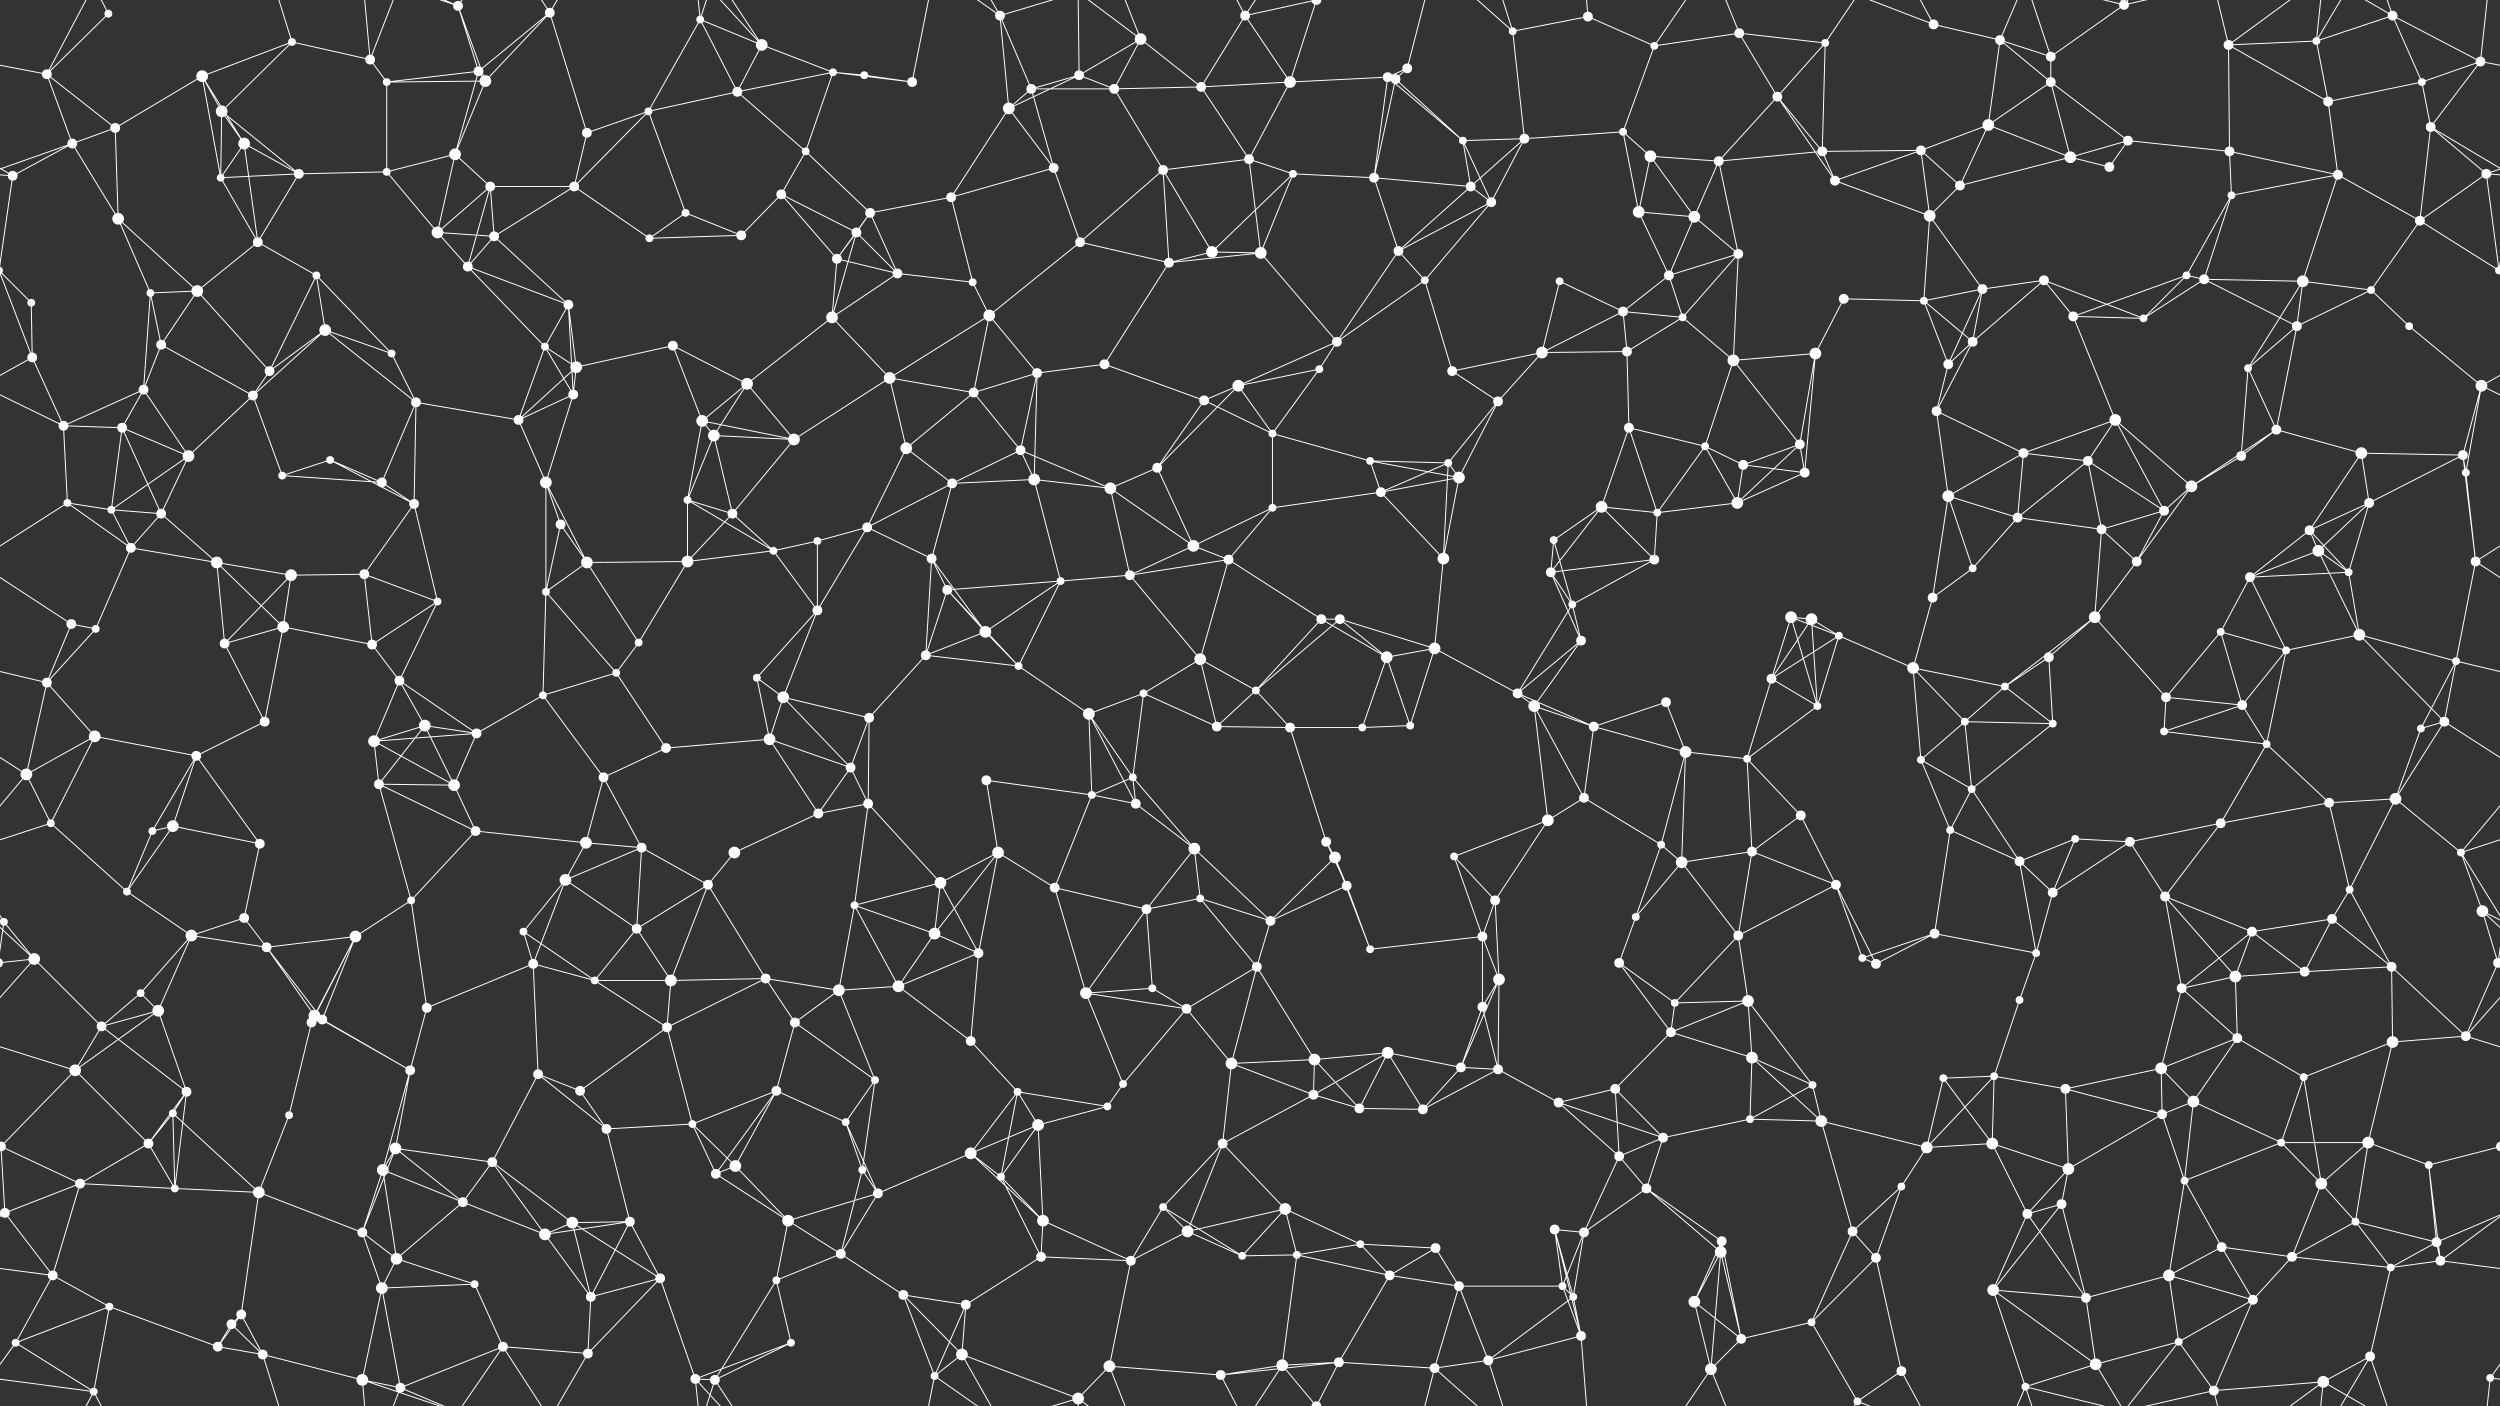 <svg xmlns="http://www.w3.org/2000/svg" width="2560" height="1440" fill="#fff"><rect width="100%" height="100%" fill="#333333" stroke="none"/><circle cx="48" cy="76" r="5"/><circle cx="111" cy="14" r="4"/><circle cx="207" cy="78" r="6"/><circle cx="299" cy="43" r="4"/><circle cx="379" cy="61" r="5"/><circle cx="469" cy="6" r="5"/><circle cx="490" cy="73" r="5"/><circle cx="563" cy="13" r="5"/><circle cx="717" cy="20" r="4"/><circle cx="780" cy="46" r="6"/><circle cx="853" cy="74" r="4"/><circle cx="885" cy="77" r="4"/><circle cx="1024" cy="16" r="5"/><circle cx="1105" cy="77" r="5"/><circle cx="1168" cy="40" r="6"/><circle cx="1275" cy="16" r="5"/><circle cx="1348" cy="0" r="5"/><circle cx="1348" cy="1440" r="5"/><circle cx="1421" cy="79" r="5"/><circle cx="1441" cy="70" r="5"/><circle cx="1549" cy="32" r="4"/><circle cx="1626" cy="17" r="5"/><circle cx="1694" cy="47" r="4"/><circle cx="1781" cy="34" r="5"/><circle cx="1869" cy="44" r="4"/><circle cx="1980" cy="25" r="5"/><circle cx="2048" cy="41" r="5"/><circle cx="2100" cy="58" r="5"/><circle cx="2175" cy="5" r="5"/><circle cx="2175" cy="1445" r="5"/><circle cx="2282" cy="46" r="5"/><circle cx="2372" cy="42" r="4"/><circle cx="2450" cy="16" r="5"/><circle cx="2540" cy="63" r="5"/><circle cx="74" cy="147" r="5"/><circle cx="118" cy="131" r="5"/><circle cx="227" cy="114" r="6"/><circle cx="250" cy="147" r="6"/><circle cx="396" cy="84" r="4"/><circle cx="466" cy="158" r="6"/><circle cx="497" cy="83" r="6"/><circle cx="601" cy="136" r="5"/><circle cx="664" cy="114" r="4"/><circle cx="755" cy="94" r="5"/><circle cx="825" cy="155" r="4"/><circle cx="934" cy="84" r="5"/><circle cx="1033" cy="111" r="6"/><circle cx="1056" cy="91" r="5"/><circle cx="1141" cy="91" r="5"/><circle cx="1230" cy="89" r="5"/><circle cx="1321" cy="84" r="6"/><circle cx="1429" cy="81" r="5"/><circle cx="1498" cy="144" r="4"/><circle cx="1561" cy="142" r="5"/><circle cx="1662" cy="135" r="4"/><circle cx="1690" cy="160" r="6"/><circle cx="1820" cy="99" r="5"/><circle cx="1866" cy="155" r="5"/><circle cx="1967" cy="154" r="5"/><circle cx="2036" cy="128" r="6"/><circle cx="2100" cy="84" r="5"/><circle cx="2179" cy="144" r="5"/><circle cx="2283" cy="155" r="5"/><circle cx="2384" cy="104" r="5"/><circle cx="2480" cy="84" r="4"/><circle cx="2489" cy="130" r="5"/><circle cx="13" cy="180" r="5"/><circle cx="121" cy="224" r="6"/><circle cx="226" cy="182" r="4"/><circle cx="306" cy="178" r="5"/><circle cx="396" cy="176" r="4"/><circle cx="448" cy="238" r="6"/><circle cx="502" cy="191" r="5"/><circle cx="588" cy="191" r="5"/><circle cx="702" cy="218" r="4"/><circle cx="800" cy="199" r="5"/><circle cx="877" cy="238" r="5"/><circle cx="891" cy="218" r="5"/><circle cx="974" cy="202" r="5"/><circle cx="1079" cy="172" r="5"/><circle cx="1191" cy="174" r="5"/><circle cx="1279" cy="163" r="5"/><circle cx="1324" cy="178" r="4"/><circle cx="1407" cy="182" r="5"/><circle cx="1506" cy="191" r="5"/><circle cx="1527" cy="207" r="5"/><circle cx="1678" cy="217" r="6"/><circle cx="1735" cy="222" r="6"/><circle cx="1760" cy="165" r="5"/><circle cx="1879" cy="185" r="5"/><circle cx="1976" cy="221" r="6"/><circle cx="2007" cy="190" r="5"/><circle cx="2120" cy="161" r="6"/><circle cx="2160" cy="171" r="5"/><circle cx="2285" cy="200" r="4"/><circle cx="2394" cy="179" r="5"/><circle cx="2478" cy="226" r="5"/><circle cx="2546" cy="178" r="5"/><circle cx="32" cy="310" r="4"/><circle cx="154" cy="300" r="4"/><circle cx="202" cy="298" r="6"/><circle cx="264" cy="248" r="5"/><circle cx="324" cy="282" r="4"/><circle cx="479" cy="273" r="5"/><circle cx="506" cy="242" r="5"/><circle cx="582" cy="312" r="5"/><circle cx="665" cy="244" r="4"/><circle cx="759" cy="241" r="5"/><circle cx="857" cy="265" r="5"/><circle cx="919" cy="280" r="5"/><circle cx="996" cy="289" r="4"/><circle cx="1106" cy="248" r="5"/><circle cx="1197" cy="269" r="5"/><circle cx="1241" cy="258" r="6"/><circle cx="1291" cy="259" r="6"/><circle cx="1432" cy="257" r="5"/><circle cx="1459" cy="287" r="4"/><circle cx="1597" cy="288" r="4"/><circle cx="1662" cy="319" r="5"/><circle cx="1709" cy="282" r="5"/><circle cx="1780" cy="260" r="5"/><circle cx="1888" cy="306" r="5"/><circle cx="1970" cy="308" r="4"/><circle cx="2030" cy="296" r="5"/><circle cx="2093" cy="287" r="5"/><circle cx="2239" cy="282" r="4"/><circle cx="2257" cy="286" r="5"/><circle cx="2358" cy="288" r="6"/><circle cx="2428" cy="297" r="4"/><circle cx="2559" cy="277" r="4"/><circle cx="-1" cy="277" r="4"/><circle cx="33" cy="366" r="5"/><circle cx="147" cy="399" r="5"/><circle cx="165" cy="353" r="5"/><circle cx="276" cy="380" r="5"/><circle cx="333" cy="338" r="6"/><circle cx="401" cy="362" r="4"/><circle cx="558" cy="355" r="4"/><circle cx="590" cy="376" r="6"/><circle cx="689" cy="354" r="5"/><circle cx="765" cy="393" r="6"/><circle cx="852" cy="325" r="6"/><circle cx="911" cy="387" r="6"/><circle cx="1013" cy="323" r="6"/><circle cx="1062" cy="382" r="5"/><circle cx="1131" cy="373" r="5"/><circle cx="1268" cy="395" r="6"/><circle cx="1351" cy="378" r="4"/><circle cx="1369" cy="350" r="5"/><circle cx="1487" cy="380" r="5"/><circle cx="1579" cy="361" r="6"/><circle cx="1666" cy="360" r="5"/><circle cx="1723" cy="325" r="4"/><circle cx="1775" cy="369" r="6"/><circle cx="1859" cy="362" r="6"/><circle cx="1995" cy="373" r="5"/><circle cx="2020" cy="350" r="5"/><circle cx="2123" cy="324" r="5"/><circle cx="2195" cy="326" r="4"/><circle cx="2302" cy="377" r="4"/><circle cx="2352" cy="334" r="5"/><circle cx="2467" cy="334" r="4"/><circle cx="2541" cy="395" r="6"/><circle cx="65" cy="436" r="5"/><circle cx="125" cy="438" r="5"/><circle cx="193" cy="467" r="6"/><circle cx="259" cy="405" r="5"/><circle cx="338" cy="471" r="4"/><circle cx="426" cy="412" r="5"/><circle cx="531" cy="430" r="5"/><circle cx="587" cy="404" r="5"/><circle cx="719" cy="431" r="6"/><circle cx="731" cy="446" r="6"/><circle cx="813" cy="450" r="6"/><circle cx="928" cy="459" r="6"/><circle cx="997" cy="402" r="5"/><circle cx="1045" cy="461" r="5"/><circle cx="1185" cy="479" r="5"/><circle cx="1233" cy="410" r="5"/><circle cx="1303" cy="444" r="4"/><circle cx="1403" cy="472" r="4"/><circle cx="1483" cy="474" r="4"/><circle cx="1534" cy="411" r="5"/><circle cx="1668" cy="438" r="5"/><circle cx="1746" cy="457" r="4"/><circle cx="1785" cy="476" r="5"/><circle cx="1843" cy="455" r="5"/><circle cx="1983" cy="421" r="5"/><circle cx="2072" cy="464" r="5"/><circle cx="2138" cy="472" r="5"/><circle cx="2166" cy="430" r="6"/><circle cx="2295" cy="467" r="5"/><circle cx="2331" cy="440" r="5"/><circle cx="2418" cy="464" r="6"/><circle cx="2522" cy="466" r="5"/><circle cx="69" cy="515" r="4"/><circle cx="114" cy="522" r="4"/><circle cx="165" cy="526" r="5"/><circle cx="289" cy="487" r="4"/><circle cx="391" cy="494" r="5"/><circle cx="424" cy="516" r="5"/><circle cx="559" cy="494" r="6"/><circle cx="574" cy="537" r="5"/><circle cx="704" cy="512" r="4"/><circle cx="750" cy="526" r="5"/><circle cx="837" cy="554" r="4"/><circle cx="888" cy="540" r="5"/><circle cx="975" cy="495" r="5"/><circle cx="1059" cy="491" r="6"/><circle cx="1137" cy="500" r="6"/><circle cx="1222" cy="559" r="6"/><circle cx="1303" cy="520" r="4"/><circle cx="1414" cy="504" r="5"/><circle cx="1494" cy="489" r="6"/><circle cx="1591" cy="553" r="4"/><circle cx="1640" cy="519" r="6"/><circle cx="1697" cy="525" r="4"/><circle cx="1779" cy="515" r="6"/><circle cx="1848" cy="484" r="5"/><circle cx="1995" cy="508" r="6"/><circle cx="2066" cy="530" r="5"/><circle cx="2152" cy="542" r="5"/><circle cx="2216" cy="523" r="5"/><circle cx="2244" cy="498" r="6"/><circle cx="2365" cy="543" r="5"/><circle cx="2426" cy="515" r="5"/><circle cx="2525" cy="484" r="4"/><circle cx="73" cy="639" r="5"/><circle cx="134" cy="561" r="5"/><circle cx="222" cy="576" r="6"/><circle cx="298" cy="589" r="6"/><circle cx="373" cy="588" r="5"/><circle cx="448" cy="616" r="4"/><circle cx="559" cy="606" r="4"/><circle cx="601" cy="576" r="6"/><circle cx="704" cy="575" r="6"/><circle cx="792" cy="564" r="4"/><circle cx="837" cy="625" r="5"/><circle cx="954" cy="572" r="5"/><circle cx="970" cy="604" r="5"/><circle cx="1086" cy="595" r="4"/><circle cx="1157" cy="589" r="5"/><circle cx="1258" cy="573" r="5"/><circle cx="1353" cy="634" r="5"/><circle cx="1372" cy="634" r="5"/><circle cx="1478" cy="572" r="6"/><circle cx="1588" cy="586" r="5"/><circle cx="1610" cy="619" r="4"/><circle cx="1694" cy="573" r="5"/><circle cx="1834" cy="632" r="6"/><circle cx="1855" cy="634" r="6"/><circle cx="1979" cy="612" r="5"/><circle cx="2020" cy="582" r="4"/><circle cx="2145" cy="632" r="6"/><circle cx="2188" cy="575" r="5"/><circle cx="2304" cy="591" r="5"/><circle cx="2374" cy="564" r="6"/><circle cx="2405" cy="586" r="4"/><circle cx="2535" cy="575" r="5"/><circle cx="48" cy="699" r="5"/><circle cx="98" cy="644" r="4"/><circle cx="230" cy="659" r="5"/><circle cx="290" cy="642" r="6"/><circle cx="381" cy="660" r="5"/><circle cx="409" cy="697" r="5"/><circle cx="556" cy="712" r="4"/><circle cx="631" cy="689" r="4"/><circle cx="654" cy="658" r="4"/><circle cx="775" cy="694" r="4"/><circle cx="802" cy="714" r="6"/><circle cx="948" cy="671" r="5"/><circle cx="1009" cy="647" r="6"/><circle cx="1043" cy="682" r="4"/><circle cx="1171" cy="710" r="4"/><circle cx="1229" cy="675" r="6"/><circle cx="1286" cy="707" r="4"/><circle cx="1420" cy="673" r="6"/><circle cx="1469" cy="664" r="6"/><circle cx="1554" cy="710" r="5"/><circle cx="1619" cy="656" r="5"/><circle cx="1706" cy="719" r="5"/><circle cx="1814" cy="695" r="5"/><circle cx="1883" cy="651" r="4"/><circle cx="1959" cy="684" r="6"/><circle cx="2053" cy="703" r="4"/><circle cx="2098" cy="673" r="5"/><circle cx="2218" cy="714" r="5"/><circle cx="2274" cy="647" r="4"/><circle cx="2341" cy="666" r="4"/><circle cx="2416" cy="650" r="6"/><circle cx="2515" cy="677" r="4"/><circle cx="27" cy="793" r="6"/><circle cx="97" cy="754" r="6"/><circle cx="201" cy="774" r="5"/><circle cx="271" cy="739" r="5"/><circle cx="383" cy="759" r="6"/><circle cx="435" cy="743" r="6"/><circle cx="488" cy="751" r="5"/><circle cx="618" cy="796" r="5"/><circle cx="682" cy="766" r="5"/><circle cx="788" cy="757" r="6"/><circle cx="871" cy="786" r="5"/><circle cx="890" cy="735" r="5"/><circle cx="1010" cy="799" r="5"/><circle cx="1115" cy="731" r="6"/><circle cx="1160" cy="796" r="4"/><circle cx="1246" cy="744" r="5"/><circle cx="1321" cy="745" r="5"/><circle cx="1395" cy="745" r="4"/><circle cx="1444" cy="743" r="4"/><circle cx="1571" cy="723" r="6"/><circle cx="1632" cy="744" r="5"/><circle cx="1726" cy="770" r="6"/><circle cx="1789" cy="777" r="4"/><circle cx="1861" cy="723" r="4"/><circle cx="1967" cy="778" r="4"/><circle cx="2012" cy="739" r="4"/><circle cx="2102" cy="741" r="4"/><circle cx="2216" cy="749" r="4"/><circle cx="2296" cy="722" r="5"/><circle cx="2321" cy="762" r="4"/><circle cx="2479" cy="746" r="4"/><circle cx="2503" cy="739" r="5"/><circle cx="52" cy="843" r="4"/><circle cx="156" cy="851" r="4"/><circle cx="177" cy="846" r="6"/><circle cx="266" cy="864" r="5"/><circle cx="388" cy="803" r="5"/><circle cx="465" cy="804" r="6"/><circle cx="487" cy="851" r="5"/><circle cx="600" cy="863" r="6"/><circle cx="657" cy="868" r="5"/><circle cx="752" cy="873" r="6"/><circle cx="838" cy="833" r="5"/><circle cx="889" cy="823" r="5"/><circle cx="1022" cy="873" r="6"/><circle cx="1118" cy="814" r="4"/><circle cx="1163" cy="823" r="5"/><circle cx="1223" cy="869" r="6"/><circle cx="1358" cy="862" r="5"/><circle cx="1367" cy="878" r="6"/><circle cx="1489" cy="877" r="4"/><circle cx="1585" cy="840" r="6"/><circle cx="1622" cy="817" r="5"/><circle cx="1701" cy="865" r="4"/><circle cx="1794" cy="872" r="5"/><circle cx="1844" cy="835" r="5"/><circle cx="1997" cy="850" r="4"/><circle cx="2019" cy="808" r="4"/><circle cx="2125" cy="859" r="4"/><circle cx="2181" cy="862" r="5"/><circle cx="2274" cy="843" r="5"/><circle cx="2385" cy="822" r="5"/><circle cx="2453" cy="818" r="6"/><circle cx="2520" cy="873" r="4"/><circle cx="4" cy="944" r="4"/><circle cx="2564" cy="944" r="4"/><circle cx="130" cy="913" r="4"/><circle cx="196" cy="958" r="6"/><circle cx="250" cy="940" r="5"/><circle cx="364" cy="959" r="6"/><circle cx="421" cy="922" r="4"/><circle cx="536" cy="954" r="4"/><circle cx="579" cy="901" r="6"/><circle cx="652" cy="951" r="5"/><circle cx="725" cy="906" r="5"/><circle cx="875" cy="927" r="4"/><circle cx="957" cy="956" r="6"/><circle cx="963" cy="904" r="6"/><circle cx="1080" cy="909" r="5"/><circle cx="1174" cy="931" r="5"/><circle cx="1229" cy="920" r="4"/><circle cx="1301" cy="943" r="5"/><circle cx="1379" cy="907" r="5"/><circle cx="1518" cy="959" r="5"/><circle cx="1531" cy="922" r="5"/><circle cx="1675" cy="939" r="4"/><circle cx="1722" cy="883" r="6"/><circle cx="1780" cy="958" r="5"/><circle cx="1880" cy="906" r="5"/><circle cx="1981" cy="956" r="5"/><circle cx="2068" cy="882" r="5"/><circle cx="2102" cy="914" r="5"/><circle cx="2217" cy="918" r="5"/><circle cx="2306" cy="954" r="5"/><circle cx="2388" cy="941" r="5"/><circle cx="2406" cy="911" r="4"/><circle cx="2542" cy="933" r="6"/><circle cx="35" cy="982" r="6"/><circle cx="144" cy="1017" r="4"/><circle cx="162" cy="1035" r="6"/><circle cx="273" cy="970" r="5"/><circle cx="322" cy="1040" r="6"/><circle cx="437" cy="1032" r="5"/><circle cx="546" cy="987" r="5"/><circle cx="609" cy="1004" r="4"/><circle cx="687" cy="1004" r="6"/><circle cx="784" cy="1002" r="5"/><circle cx="859" cy="1014" r="6"/><circle cx="920" cy="1010" r="6"/><circle cx="1002" cy="976" r="5"/><circle cx="1112" cy="1017" r="6"/><circle cx="1180" cy="1012" r="4"/><circle cx="1215" cy="1033" r="5"/><circle cx="1287" cy="990" r="5"/><circle cx="1403" cy="972" r="4"/><circle cx="1518" cy="1031" r="5"/><circle cx="1535" cy="1003" r="6"/><circle cx="1658" cy="986" r="5"/><circle cx="1715" cy="1027" r="4"/><circle cx="1790" cy="1025" r="6"/><circle cx="1907" cy="981" r="4"/><circle cx="1921" cy="987" r="5"/><circle cx="2068" cy="1024" r="4"/><circle cx="2085" cy="976" r="4"/><circle cx="2234" cy="1012" r="5"/><circle cx="2289" cy="1000" r="6"/><circle cx="2360" cy="995" r="5"/><circle cx="2449" cy="990" r="5"/><circle cx="2558" cy="986" r="5"/><circle cx="-2" cy="986" r="5"/><circle cx="77" cy="1096" r="6"/><circle cx="104" cy="1051" r="5"/><circle cx="191" cy="1118" r="5"/><circle cx="319" cy="1047" r="5"/><circle cx="330" cy="1044" r="5"/><circle cx="420" cy="1096" r="5"/><circle cx="551" cy="1100" r="5"/><circle cx="594" cy="1117" r="5"/><circle cx="683" cy="1052" r="5"/><circle cx="795" cy="1117" r="5"/><circle cx="814" cy="1047" r="5"/><circle cx="896" cy="1106" r="4"/><circle cx="994" cy="1066" r="5"/><circle cx="1042" cy="1118" r="4"/><circle cx="1150" cy="1110" r="4"/><circle cx="1261" cy="1089" r="6"/><circle cx="1346" cy="1085" r="6"/><circle cx="1421" cy="1078" r="6"/><circle cx="1496" cy="1093" r="5"/><circle cx="1534" cy="1095" r="5"/><circle cx="1654" cy="1115" r="5"/><circle cx="1711" cy="1057" r="5"/><circle cx="1794" cy="1083" r="6"/><circle cx="1856" cy="1111" r="4"/><circle cx="1990" cy="1104" r="4"/><circle cx="2042" cy="1102" r="4"/><circle cx="2115" cy="1115" r="5"/><circle cx="2213" cy="1094" r="6"/><circle cx="2291" cy="1063" r="5"/><circle cx="2359" cy="1103" r="4"/><circle cx="2450" cy="1067" r="6"/><circle cx="2525" cy="1061" r="5"/><circle cx="1" cy="1174" r="5"/><circle cx="2561" cy="1174" r="5"/><circle cx="152" cy="1171" r="5"/><circle cx="177" cy="1140" r="4"/><circle cx="296" cy="1142" r="4"/><circle cx="392" cy="1198" r="6"/><circle cx="405" cy="1176" r="6"/><circle cx="504" cy="1190" r="5"/><circle cx="621" cy="1156" r="5"/><circle cx="709" cy="1151" r="4"/><circle cx="753" cy="1194" r="6"/><circle cx="866" cy="1149" r="4"/><circle cx="883" cy="1198" r="4"/><circle cx="994" cy="1181" r="6"/><circle cx="1063" cy="1152" r="6"/><circle cx="1134" cy="1133" r="4"/><circle cx="1252" cy="1171" r="5"/><circle cx="1345" cy="1121" r="5"/><circle cx="1392" cy="1135" r="5"/><circle cx="1457" cy="1136" r="5"/><circle cx="1596" cy="1129" r="5"/><circle cx="1658" cy="1184" r="5"/><circle cx="1703" cy="1165" r="5"/><circle cx="1792" cy="1146" r="4"/><circle cx="1865" cy="1148" r="6"/><circle cx="1973" cy="1175" r="6"/><circle cx="2040" cy="1171" r="6"/><circle cx="2118" cy="1197" r="6"/><circle cx="2214" cy="1141" r="5"/><circle cx="2246" cy="1128" r="6"/><circle cx="2336" cy="1170" r="4"/><circle cx="2425" cy="1170" r="6"/><circle cx="2487" cy="1193" r="4"/><circle cx="5" cy="1242" r="5"/><circle cx="2565" cy="1242" r="5"/><circle cx="82" cy="1212" r="5"/><circle cx="179" cy="1217" r="4"/><circle cx="265" cy="1221" r="6"/><circle cx="371" cy="1262" r="5"/><circle cx="474" cy="1231" r="5"/><circle cx="558" cy="1264" r="6"/><circle cx="586" cy="1252" r="6"/><circle cx="645" cy="1251" r="5"/><circle cx="733" cy="1202" r="5"/><circle cx="807" cy="1250" r="6"/><circle cx="899" cy="1222" r="5"/><circle cx="1025" cy="1205" r="4"/><circle cx="1068" cy="1250" r="6"/><circle cx="1191" cy="1236" r="4"/><circle cx="1216" cy="1261" r="6"/><circle cx="1316" cy="1238" r="6"/><circle cx="1393" cy="1274" r="4"/><circle cx="1470" cy="1278" r="5"/><circle cx="1592" cy="1259" r="5"/><circle cx="1622" cy="1262" r="5"/><circle cx="1686" cy="1217" r="5"/><circle cx="1763" cy="1271" r="5"/><circle cx="1897" cy="1261" r="5"/><circle cx="1947" cy="1215" r="4"/><circle cx="2076" cy="1243" r="5"/><circle cx="2111" cy="1233" r="5"/><circle cx="2237" cy="1209" r="4"/><circle cx="2275" cy="1277" r="5"/><circle cx="2377" cy="1212" r="6"/><circle cx="2412" cy="1251" r="4"/><circle cx="2495" cy="1272" r="5"/><circle cx="54" cy="1306" r="5"/><circle cx="112" cy="1338" r="4"/><circle cx="237" cy="1356" r="5"/><circle cx="247" cy="1346" r="5"/><circle cx="391" cy="1319" r="6"/><circle cx="406" cy="1289" r="6"/><circle cx="486" cy="1315" r="4"/><circle cx="605" cy="1328" r="5"/><circle cx="676" cy="1309" r="5"/><circle cx="795" cy="1311" r="4"/><circle cx="861" cy="1284" r="5"/><circle cx="925" cy="1326" r="5"/><circle cx="989" cy="1336" r="5"/><circle cx="1066" cy="1287" r="5"/><circle cx="1158" cy="1291" r="5"/><circle cx="1272" cy="1286" r="4"/><circle cx="1328" cy="1285" r="4"/><circle cx="1423" cy="1306" r="5"/><circle cx="1494" cy="1317" r="5"/><circle cx="1600" cy="1317" r="4"/><circle cx="1611" cy="1328" r="4"/><circle cx="1735" cy="1333" r="6"/><circle cx="1762" cy="1282" r="6"/><circle cx="1855" cy="1354" r="4"/><circle cx="1921" cy="1288" r="5"/><circle cx="2041" cy="1321" r="6"/><circle cx="2136" cy="1329" r="5"/><circle cx="2221" cy="1306" r="6"/><circle cx="2307" cy="1331" r="5"/><circle cx="2347" cy="1287" r="5"/><circle cx="2448" cy="1298" r="4"/><circle cx="2499" cy="1291" r="5"/><circle cx="16" cy="1375" r="4"/><circle cx="96" cy="1425" r="4"/><circle cx="223" cy="1379" r="5"/><circle cx="269" cy="1387" r="5"/><circle cx="371" cy="1413" r="6"/><circle cx="410" cy="1421" r="5"/><circle cx="515" cy="1379" r="5"/><circle cx="602" cy="1386" r="5"/><circle cx="712" cy="1412" r="5"/><circle cx="732" cy="1413" r="5"/><circle cx="810" cy="1375" r="4"/><circle cx="957" cy="1409" r="4"/><circle cx="985" cy="1387" r="6"/><circle cx="1104" cy="1432" r="6"/><circle cx="1136" cy="1399" r="6"/><circle cx="1250" cy="1408" r="5"/><circle cx="1313" cy="1398" r="6"/><circle cx="1371" cy="1395" r="5"/><circle cx="1469" cy="1401" r="5"/><circle cx="1524" cy="1393" r="5"/><circle cx="1619" cy="1368" r="5"/><circle cx="1752" cy="1402" r="6"/><circle cx="1783" cy="1371" r="5"/><circle cx="1902" cy="1435" r="4"/><circle cx="1947" cy="1404" r="5"/><circle cx="2074" cy="1420" r="4"/><circle cx="2146" cy="1397" r="6"/><circle cx="2231" cy="1374" r="4"/><circle cx="2267" cy="1424" r="5"/><circle cx="2379" cy="1415" r="6"/><circle cx="2427" cy="1389" r="5"/><circle cx="2550" cy="1411" r="4"/><path stroke="#fff" d="M48 76L111 14M48 76L-20 63M48 76L74 147M48 76L118 131M48 76L96 -15M2608 76L2540 63M48 1516L96 1425M111 14L96 -15M111 1454L96 1425M207 78L299 43M207 78L118 131M207 78L227 114M207 78L250 147M207 78L226 182M299 43L379 61M299 43L227 114M299 43L269 -53M299 1483L269 1387M379 61L396 84M379 61L371 -27M379 61L410 -19M379 1501L371 1413M379 1501L410 1421M469 6L490 73M469 6L497 83M469 6L371 -27M469 6L410 -19M469 6L515 -61M469 1446L371 1413M469 1446L410 1421M469 1446L515 1379M490 73L563 13M490 73L396 84M490 73L466 158M490 73L497 83M563 13L497 83M563 13L601 136M563 13L515 -61M563 13L602 -54M563 1453L515 1379M563 1453L602 1386M717 20L780 46M717 20L664 114M717 20L755 94M717 20L712 -28M717 20L732 -27M717 1460L712 1412M717 1460L732 1413M780 46L853 74M780 46L755 94M780 46L712 -28M780 46L732 -27M780 1486L712 1412M780 1486L732 1413M853 74L885 77M853 74L755 94M853 74L825 155M853 74L934 84M885 77L934 84M1024 16L1033 111M1024 16L1056 91M1024 16L957 -31M1024 16L985 -53M1024 16L1104 -8M1024 1456L957 1409M1024 1456L985 1387M1024 1456L1104 1432M1105 77L1168 40M1105 77L1033 111M1105 77L1056 91M1105 77L1141 91M1105 77L1104 -8M1105 1517L1104 1432M1168 40L1141 91M1168 40L1230 89M1168 40L1104 -8M1168 40L1136 -41M1168 1480L1104 1432M1168 1480L1136 1399M1275 16L1348 0M1275 16L1230 89M1275 16L1321 84M1275 16L1250 -32M1275 16L1313 -42M1275 1456L1250 1408M1275 1456L1313 1398M1348 0L1321 84M1348 0L1313 -42M1348 0L1371 -45M1348 1440L1313 1398M1348 1440L1371 1395M1421 79L1441 70M1421 79L1321 84M1421 79L1429 81M1421 79L1498 144M1421 79L1407 182M1441 70L1429 81M1441 70L1469 -39M1441 1510L1469 1401M1549 32L1626 17M1549 32L1561 142M1549 32L1469 -39M1549 32L1524 -47M1549 1472L1469 1401M1549 1472L1524 1393M1626 17L1694 47M1626 17L1619 -72M1626 1457L1619 1368M1694 47L1781 34M1694 47L1662 135M1694 47L1752 -38M1694 1487L1752 1402M1781 34L1869 44M1781 34L1820 99M1781 34L1752 -38M1781 1474L1752 1402M1869 44L1820 99M1869 44L1866 155M1869 44L1902 -5M1869 1484L1902 1435M1980 25L2048 41M1980 25L1902 -5M1980 25L1947 -36M1980 1465L1902 1435M1980 1465L1947 1404M2048 41L2100 58M2048 41L2036 128M2048 41L2100 84M2048 41L2074 -20M2048 1481L2074 1420M2100 58L2175 5M2100 58L2100 84M2100 58L2074 -20M2100 1498L2074 1420M2175 5L2074 -20M2175 5L2146 -43M2175 5L2231 -66M2175 5L2267 -16M2175 1445L2074 1420M2175 1445L2146 1397M2175 1445L2231 1374M2175 1445L2267 1424M2282 46L2372 42M2282 46L2283 155M2282 46L2384 104M2282 46L2267 -16M2282 46L2379 -25M2282 1486L2267 1424M2282 1486L2379 1415M2372 42L2450 16M2372 42L2384 104M2372 42L2379 -25M2372 42L2427 -51M2372 1482L2379 1415M2372 1482L2427 1389M2450 16L2540 63M2450 16L2480 84M2450 16L2379 -25M2450 16L2427 -51M2450 1456L2379 1415M2450 1456L2427 1389M2540 63L2480 84M2540 63L2489 130M2540 63L2550 -29M2540 1503L2550 1411M74 147L118 131M74 147L13 180M74 147L121 224M74 147L-14 178M2634 147L2546 178M118 131L121 224M227 114L250 147M227 114L226 182M227 114L306 178M250 147L226 182M250 147L306 178M250 147L264 248M396 84L497 83M396 84L396 176M466 158L497 83M466 158L396 176M466 158L448 238M466 158L502 191M601 136L664 114M601 136L588 191M664 114L755 94M664 114L588 191M664 114L702 218M755 94L825 155M825 155L800 199M825 155L891 218M934 84L957 -31M934 1524L957 1409M1033 111L1056 91M1033 111L974 202M1033 111L1079 172M1056 91L1141 91M1056 91L1079 172M1141 91L1230 89M1141 91L1191 174M1230 89L1321 84M1230 89L1279 163M1321 84L1279 163M1429 81L1498 144M1429 81L1407 182M1498 144L1561 142M1498 144L1506 191M1498 144L1527 207M1561 142L1662 135M1561 142L1506 191M1561 142L1527 207M1662 135L1690 160M1662 135L1678 217M1690 160L1678 217M1690 160L1735 222M1690 160L1760 165M1820 99L1866 155M1820 99L1760 165M1820 99L1879 185M1866 155L1967 154M1866 155L1760 165M1866 155L1879 185M1967 154L2036 128M1967 154L1879 185M1967 154L1976 221M1967 154L2007 190M2036 128L2100 84M2036 128L2007 190M2036 128L2120 161M2100 84L2179 144M2100 84L2120 161M2179 144L2283 155M2179 144L2120 161M2179 144L2160 171M2283 155L2285 200M2283 155L2394 179M2384 104L2480 84M2384 104L2394 179M2480 84L2489 130M2489 130L2573 180M2489 130L2478 226M2489 130L2546 178M-71 130L13 180M13 180L-14 178M13 180L-1 277M2573 180L2546 178M2573 180L2559 277M121 224L154 300M121 224L202 298M226 182L306 178M226 182L264 248M306 178L396 176M306 178L264 248M396 176L448 238M448 238L502 191M448 238L479 273M448 238L506 242M502 191L588 191M502 191L479 273M502 191L506 242M588 191L506 242M588 191L665 244M702 218L665 244M702 218L759 241M800 199L877 238M800 199L759 241M800 199L857 265M877 238L891 218M877 238L857 265M877 238L919 280M877 238L852 325M891 218L974 202M891 218L857 265M891 218L919 280M974 202L1079 172M974 202L996 289M1079 172L1106 248M1191 174L1279 163M1191 174L1106 248M1191 174L1197 269M1191 174L1241 258M1279 163L1324 178M1279 163L1291 259M1324 178L1407 182M1324 178L1241 258M1324 178L1291 259M1407 182L1506 191M1407 182L1432 257M1506 191L1527 207M1506 191L1432 257M1527 207L1432 257M1527 207L1459 287M1678 217L1735 222M1678 217L1709 282M1735 222L1760 165M1735 222L1709 282M1735 222L1780 260M1760 165L1780 260M1879 185L1976 221M1976 221L2007 190M1976 221L1970 308M1976 221L2030 296M2007 190L2120 161M2120 161L2160 171M2285 200L2394 179M2285 200L2239 282M2285 200L2257 286M2394 179L2478 226M2394 179L2358 288M2478 226L2546 178M2478 226L2428 297M2478 226L2559 277M2546 178L2559 277M32 310L-1 277M32 310L33 366M2592 310L2559 277M154 300L202 298M154 300L147 399M154 300L165 353M202 298L264 248M202 298L165 353M202 298L276 380M264 248L324 282M324 282L276 380M324 282L333 338M324 282L401 362M479 273L506 242M479 273L582 312M479 273L558 355M506 242L582 312M582 312L558 355M582 312L590 376M582 312L587 404M665 244L759 241M857 265L919 280M857 265L852 325M919 280L996 289M919 280L852 325M996 289L1013 323M1106 248L1197 269M1106 248L1013 323M1197 269L1241 258M1197 269L1291 259M1197 269L1131 373M1241 258L1291 259M1291 259L1369 350M1432 257L1459 287M1432 257L1369 350M1459 287L1369 350M1459 287L1487 380M1597 288L1662 319M1597 288L1579 361M1662 319L1709 282M1662 319L1579 361M1662 319L1666 360M1662 319L1723 325M1709 282L1780 260M1709 282L1723 325M1780 260L1723 325M1780 260L1775 369M1888 306L1970 308M1888 306L1859 362M1970 308L2030 296M1970 308L1995 373M1970 308L2020 350M2030 296L2093 287M2030 296L1995 373M2030 296L2020 350M2093 287L2020 350M2093 287L2123 324M2093 287L2195 326M2239 282L2257 286M2239 282L2123 324M2239 282L2195 326M2257 286L2358 288M2257 286L2195 326M2257 286L2352 334M2358 288L2428 297M2358 288L2302 377M2358 288L2352 334M2428 297L2352 334M2428 297L2467 334M2559 277L2593 366M-1 277L33 366M33 366L-19 395M33 366L65 436M2593 366L2541 395M147 399L165 353M147 399L65 436M147 399L125 438M147 399L193 467M165 353L259 405M276 380L333 338M276 380L259 405M333 338L401 362M333 338L259 405M333 338L426 412M401 362L426 412M558 355L590 376M558 355L531 430M558 355L587 404M590 376L689 354M590 376L531 430M590 376L587 404M689 354L765 393M689 354L719 431M765 393L852 325M765 393L719 431M765 393L731 446M765 393L813 450M852 325L911 387M911 387L1013 323M911 387L813 450M911 387L928 459M911 387L997 402M1013 323L1062 382M1013 323L997 402M1062 382L1131 373M1062 382L997 402M1062 382L1045 461M1062 382L1059 491M1131 373L1233 410M1268 395L1351 378M1268 395L1369 350M1268 395L1185 479M1268 395L1233 410M1268 395L1303 444M1351 378L1369 350M1351 378L1303 444M1487 380L1579 361M1487 380L1534 411M1579 361L1666 360M1579 361L1534 411M1666 360L1723 325M1666 360L1668 438M1723 325L1775 369M1775 369L1859 362M1775 369L1746 457M1775 369L1843 455M1859 362L1843 455M1859 362L1848 484M1995 373L2020 350M1995 373L1983 421M2020 350L1983 421M2123 324L2195 326M2123 324L2166 430M2302 377L2352 334M2302 377L2295 467M2302 377L2331 440M2352 334L2331 440M2467 334L2541 395M2541 395L2625 436M2541 395L2522 466M2541 395L2525 484M-19 395L65 436M65 436L125 438M65 436L69 515M125 438L193 467M125 438L114 522M125 438L165 526M193 467L259 405M193 467L114 522M193 467L165 526M259 405L289 487M338 471L289 487M338 471L391 494M338 471L424 516M426 412L531 430M426 412L391 494M426 412L424 516M531 430L587 404M531 430L559 494M587 404L559 494M719 431L731 446M719 431L813 450M719 431L704 512M731 446L813 450M731 446L704 512M731 446L750 526M813 450L750 526M928 459L997 402M928 459L888 540M928 459L975 495M997 402L1045 461M1045 461L975 495M1045 461L1059 491M1045 461L1137 500M1185 479L1233 410M1185 479L1137 500M1185 479L1222 559M1233 410L1303 444M1303 444L1403 472M1303 444L1303 520M1403 472L1483 474M1403 472L1414 504M1403 472L1494 489M1483 474L1534 411M1483 474L1414 504M1483 474L1494 489M1483 474L1478 572M1534 411L1494 489M1668 438L1746 457M1668 438L1640 519M1668 438L1697 525M1746 457L1785 476M1746 457L1697 525M1746 457L1779 515M1785 476L1843 455M1785 476L1779 515M1785 476L1848 484M1843 455L1779 515M1843 455L1848 484M1983 421L2072 464M1983 421L1995 508M2072 464L2138 472M2072 464L2166 430M2072 464L1995 508M2072 464L2066 530M2138 472L2166 430M2138 472L2066 530M2138 472L2152 542M2138 472L2216 523M2166 430L2216 523M2166 430L2244 498M2295 467L2331 440M2295 467L2244 498M2331 440L2418 464M2331 440L2244 498M2418 464L2522 466M2418 464L2365 543M2418 464L2426 515M2522 466L2426 515M2522 466L2525 484M2522 466L2535 575M69 515L114 522M69 515L134 561M69 515L-25 575M2629 515L2535 575M114 522L165 526M114 522L134 561M165 526L134 561M165 526L222 576M289 487L391 494M391 494L424 516M424 516L373 588M424 516L448 616M559 494L574 537M559 494L559 606M559 494L601 576M574 537L559 606M574 537L601 576M704 512L750 526M704 512L704 575M704 512L792 564M750 526L704 575M750 526L792 564M837 554L888 540M837 554L792 564M837 554L837 625M888 540L975 495M888 540L837 625M888 540L954 572M975 495L1059 491M975 495L954 572M1059 491L1137 500M1059 491L1086 595M1137 500L1222 559M1137 500L1157 589M1222 559L1303 520M1222 559L1157 589M1222 559L1258 573M1303 520L1414 504M1303 520L1258 573M1414 504L1494 489M1414 504L1478 572M1494 489L1478 572M1591 553L1640 519M1591 553L1588 586M1591 553L1610 619M1640 519L1697 525M1640 519L1588 586M1640 519L1694 573M1697 525L1779 515M1697 525L1694 573M1779 515L1848 484M1995 508L2066 530M1995 508L1979 612M1995 508L2020 582M2066 530L2152 542M2066 530L2020 582M2152 542L2216 523M2152 542L2145 632M2152 542L2188 575M2216 523L2244 498M2216 523L2188 575M2244 498L2188 575M2365 543L2426 515M2365 543L2304 591M2365 543L2374 564M2365 543L2405 586M2426 515L2374 564M2426 515L2405 586M2525 484L2535 575M73 639L-25 575M73 639L48 699M73 639L98 644M2633 639L2535 575M134 561L222 576M134 561L98 644M222 576L298 589M222 576L230 659M222 576L290 642M298 589L373 588M298 589L230 659M298 589L290 642M373 588L448 616M373 588L381 660M448 616L381 660M448 616L409 697M559 606L601 576M559 606L556 712M559 606L631 689M601 576L704 575M601 576L654 658M704 575L792 564M704 575L654 658M792 564L837 625M837 625L775 694M837 625L802 714M954 572L970 604M954 572L948 671M954 572L1009 647M970 604L1086 595M970 604L948 671M970 604L1009 647M970 604L1043 682M1086 595L1157 589M1086 595L1009 647M1086 595L1043 682M1157 589L1258 573M1157 589L1229 675M1258 573L1353 634M1258 573L1229 675M1353 634L1372 634M1353 634L1286 707M1353 634L1420 673M1372 634L1286 707M1372 634L1420 673M1372 634L1469 664M1478 572L1469 664M1588 586L1610 619M1588 586L1694 573M1588 586L1619 656M1610 619L1694 573M1610 619L1554 710M1610 619L1619 656M1834 632L1855 634M1834 632L1814 695M1834 632L1883 651M1834 632L1861 723M1855 634L1814 695M1855 634L1883 651M1855 634L1861 723M1979 612L2020 582M1979 612L1959 684M2145 632L2188 575M2145 632L2053 703M2145 632L2098 673M2145 632L2218 714M2304 591L2374 564M2304 591L2405 586M2304 591L2274 647M2304 591L2341 666M2374 564L2405 586M2374 564L2416 650M2405 586L2416 650M2535 575L2515 677M48 699L98 644M48 699L-45 677M48 699L27 793M48 699L97 754M2608 699L2515 677M230 659L290 642M230 659L271 739M290 642L381 660M290 642L271 739M381 660L409 697M409 697L383 759M409 697L435 743M409 697L488 751M556 712L631 689M556 712L488 751M556 712L618 796M631 689L654 658M631 689L682 766M775 694L802 714M775 694L788 757M802 714L788 757M802 714L871 786M802 714L890 735M948 671L1009 647M948 671L1043 682M948 671L890 735M1009 647L1043 682M1043 682L1115 731M1171 710L1229 675M1171 710L1115 731M1171 710L1160 796M1171 710L1246 744M1229 675L1286 707M1229 675L1246 744M1286 707L1246 744M1286 707L1321 745M1420 673L1469 664M1420 673L1395 745M1420 673L1444 743M1469 664L1554 710M1469 664L1444 743M1554 710L1619 656M1554 710L1571 723M1554 710L1632 744M1619 656L1571 723M1706 719L1632 744M1706 719L1726 770M1814 695L1883 651M1814 695L1789 777M1814 695L1861 723M1883 651L1959 684M1883 651L1861 723M1959 684L2053 703M1959 684L1967 778M1959 684L2012 739M2053 703L2098 673M2053 703L2012 739M2053 703L2102 741M2098 673L2102 741M2218 714L2274 647M2218 714L2216 749M2218 714L2296 722M2274 647L2341 666M2274 647L2296 722M2341 666L2416 650M2341 666L2296 722M2341 666L2321 762M2416 650L2515 677M2416 650L2503 739M2515 677L2479 746M2515 677L2503 739M27 793L97 754M27 793L-57 739M27 793L52 843M27 793L-40 873M2587 793L2503 739M2587 793L2520 873M97 754L201 774M97 754L52 843M201 774L271 739M201 774L156 851M201 774L177 846M201 774L266 864M383 759L435 743M383 759L488 751M383 759L388 803M383 759L465 804M435 743L488 751M435 743L388 803M435 743L465 804M488 751L465 804M618 796L682 766M618 796L600 863M618 796L657 868M682 766L788 757M788 757L871 786M788 757L838 833M871 786L890 735M871 786L838 833M871 786L889 823M890 735L889 823M1010 799L1022 873M1010 799L1118 814M1115 731L1160 796M1115 731L1118 814M1115 731L1163 823M1160 796L1118 814M1160 796L1163 823M1160 796L1223 869M1246 744L1321 745M1321 745L1395 745M1321 745L1358 862M1395 745L1444 743M1571 723L1632 744M1571 723L1585 840M1571 723L1622 817M1632 744L1726 770M1632 744L1622 817M1726 770L1789 777M1726 770L1701 865M1726 770L1722 883M1789 777L1861 723M1789 777L1794 872M1789 777L1844 835M1967 778L2012 739M1967 778L1997 850M1967 778L2019 808M2012 739L2102 741M2012 739L2019 808M2102 741L2019 808M2216 749L2296 722M2216 749L2321 762M2296 722L2321 762M2321 762L2274 843M2321 762L2385 822M2479 746L2503 739M2479 746L2453 818M2503 739L2453 818M52 843L-40 873M52 843L130 913M2612 843L2520 873M156 851L177 846M156 851L130 913M177 846L266 864M177 846L130 913M266 864L250 940M388 803L465 804M388 803L487 851M388 803L421 922M465 804L487 851M487 851L600 863M487 851L421 922M600 863L657 868M600 863L579 901M657 868L579 901M657 868L652 951M657 868L725 906M752 873L838 833M752 873L725 906M838 833L889 823M889 823L875 927M889 823L963 904M1022 873L957 956M1022 873L963 904M1022 873L1080 909M1022 873L1002 976M1118 814L1163 823M1118 814L1080 909M1163 823L1223 869M1223 869L1174 931M1223 869L1229 920M1223 869L1301 943M1358 862L1367 878M1358 862L1379 907M1367 878L1301 943M1367 878L1379 907M1367 878L1403 972M1489 877L1585 840M1489 877L1518 959M1489 877L1531 922M1585 840L1622 817M1585 840L1531 922M1622 817L1701 865M1701 865L1675 939M1701 865L1722 883M1794 872L1844 835M1794 872L1722 883M1794 872L1780 958M1794 872L1880 906M1844 835L1880 906M1997 850L2019 808M1997 850L1981 956M1997 850L2068 882M2019 808L2068 882M2125 859L2181 862M2125 859L2068 882M2125 859L2102 914M2181 862L2274 843M2181 862L2102 914M2181 862L2217 918M2274 843L2385 822M2274 843L2217 918M2385 822L2453 818M2385 822L2406 911M2453 818L2520 873M2453 818L2406 911M2520 873L2564 944M2520 873L2542 933M-40 873L4 944M4 944L-18 933M4 944L35 982M4 944L-2 986M2564 944L2542 933M2564 944L2558 986M130 913L196 958M196 958L250 940M196 958L144 1017M196 958L162 1035M196 958L273 970M250 940L273 970M364 959L421 922M364 959L273 970M364 959L322 1040M364 959L319 1047M364 959L330 1044M421 922L437 1032M536 954L579 901M536 954L546 987M536 954L609 1004M579 901L652 951M579 901L546 987M652 951L725 906M652 951L609 1004M652 951L687 1004M725 906L687 1004M725 906L784 1002M875 927L957 956M875 927L963 904M875 927L859 1014M875 927L920 1010M957 956L963 904M957 956L920 1010M957 956L1002 976M963 904L1002 976M1080 909L1174 931M1080 909L1112 1017M1174 931L1229 920M1174 931L1112 1017M1174 931L1180 1012M1229 920L1301 943M1229 920L1287 990M1301 943L1379 907M1301 943L1287 990M1379 907L1403 972M1518 959L1531 922M1518 959L1403 972M1518 959L1518 1031M1518 959L1535 1003M1531 922L1535 1003M1675 939L1722 883M1675 939L1658 986M1722 883L1780 958M1780 958L1880 906M1780 958L1715 1027M1780 958L1790 1025M1880 906L1907 981M1880 906L1921 987M1981 956L1907 981M1981 956L1921 987M1981 956L2085 976M2068 882L2102 914M2068 882L2085 976M2102 914L2085 976M2217 918L2306 954M2217 918L2234 1012M2217 918L2289 1000M2306 954L2388 941M2306 954L2234 1012M2306 954L2289 1000M2306 954L2360 995M2388 941L2406 911M2388 941L2360 995M2388 941L2449 990M2406 911L2449 990M2542 933L2595 982M2542 933L2558 986M-18 933L35 982M35 982L-2 986M35 982L104 1051M35 982L-35 1061M2595 982L2558 986M2595 982L2525 1061M144 1017L162 1035M144 1017L104 1051M162 1035L77 1096M162 1035L104 1051M162 1035L191 1118M273 970L322 1040M273 970L330 1044M322 1040L319 1047M322 1040L330 1044M322 1040L420 1096M437 1032L546 987M437 1032L420 1096M546 987L609 1004M546 987L551 1100M609 1004L687 1004M609 1004L683 1052M687 1004L784 1002M687 1004L683 1052M784 1002L859 1014M784 1002L683 1052M784 1002L814 1047M859 1014L920 1010M859 1014L814 1047M859 1014L896 1106M920 1010L1002 976M920 1010L994 1066M1002 976L994 1066M1112 1017L1180 1012M1112 1017L1215 1033M1112 1017L1150 1110M1180 1012L1215 1033M1215 1033L1287 990M1215 1033L1150 1110M1215 1033L1261 1089M1287 990L1261 1089M1287 990L1346 1085M1518 1031L1535 1003M1518 1031L1496 1093M1518 1031L1534 1095M1535 1003L1496 1093M1535 1003L1534 1095M1658 986L1715 1027M1658 986L1711 1057M1715 1027L1790 1025M1715 1027L1711 1057M1790 1025L1711 1057M1790 1025L1794 1083M1790 1025L1856 1111M1907 981L1921 987M2068 1024L2085 976M2068 1024L2042 1102M2234 1012L2289 1000M2234 1012L2213 1094M2234 1012L2291 1063M2289 1000L2360 995M2289 1000L2291 1063M2360 995L2449 990M2449 990L2450 1067M2449 990L2525 1061M2558 986L2525 1061M77 1096L104 1051M77 1096L-35 1061M77 1096L1 1174M77 1096L152 1171M2637 1096L2525 1061M104 1051L191 1118M191 1118L152 1171M191 1118L177 1140M191 1118L179 1217M319 1047L330 1044M319 1047L296 1142M330 1044L420 1096M420 1096L392 1198M420 1096L405 1176M551 1100L594 1117M551 1100L504 1190M551 1100L621 1156M594 1117L683 1052M594 1117L621 1156M683 1052L709 1151M795 1117L814 1047M795 1117L709 1151M795 1117L753 1194M795 1117L866 1149M795 1117L733 1202M814 1047L896 1106M896 1106L866 1149M896 1106L883 1198M994 1066L1042 1118M1042 1118L994 1181M1042 1118L1063 1152M1042 1118L1134 1133M1042 1118L1025 1205M1150 1110L1134 1133M1261 1089L1346 1085M1261 1089L1252 1171M1261 1089L1345 1121M1346 1085L1421 1078M1346 1085L1345 1121M1346 1085L1392 1135M1421 1078L1496 1093M1421 1078L1345 1121M1421 1078L1392 1135M1421 1078L1457 1136M1496 1093L1534 1095M1496 1093L1457 1136M1534 1095L1457 1136M1534 1095L1596 1129M1654 1115L1711 1057M1654 1115L1596 1129M1654 1115L1658 1184M1654 1115L1703 1165M1711 1057L1794 1083M1794 1083L1856 1111M1794 1083L1792 1146M1794 1083L1865 1148M1856 1111L1792 1146M1856 1111L1865 1148M1990 1104L2042 1102M1990 1104L1973 1175M1990 1104L2040 1171M2042 1102L2115 1115M2042 1102L1973 1175M2042 1102L2040 1171M2115 1115L2213 1094M2115 1115L2118 1197M2115 1115L2214 1141M2213 1094L2291 1063M2213 1094L2214 1141M2213 1094L2246 1128M2291 1063L2359 1103M2291 1063L2246 1128M2359 1103L2450 1067M2359 1103L2336 1170M2359 1103L2377 1212M2450 1067L2525 1061M2450 1067L2425 1170M1 1174L-73 1193M1 1174L5 1242M1 1174L82 1212M2561 1174L2487 1193M152 1171L177 1140M152 1171L82 1212M152 1171L179 1217M177 1140L179 1217M177 1140L265 1221M296 1142L265 1221M392 1198L405 1176M392 1198L371 1262M392 1198L474 1231M392 1198L406 1289M405 1176L504 1190M405 1176L371 1262M405 1176L474 1231M504 1190L474 1231M504 1190L558 1264M504 1190L586 1252M621 1156L709 1151M621 1156L645 1251M709 1151L753 1194M709 1151L733 1202M753 1194L733 1202M753 1194L807 1250M866 1149L883 1198M866 1149L899 1222M883 1198L899 1222M883 1198L861 1284M994 1181L1063 1152M994 1181L899 1222M994 1181L1025 1205M994 1181L1068 1250M1063 1152L1134 1133M1063 1152L1025 1205M1063 1152L1068 1250M1252 1171L1345 1121M1252 1171L1191 1236M1252 1171L1216 1261M1252 1171L1316 1238M1345 1121L1392 1135M1392 1135L1457 1136M1596 1129L1658 1184M1596 1129L1703 1165M1658 1184L1703 1165M1658 1184L1622 1262M1658 1184L1686 1217M1703 1165L1792 1146M1703 1165L1686 1217M1792 1146L1865 1148M1865 1148L1973 1175M1865 1148L1897 1261M1973 1175L2040 1171M1973 1175L1947 1215M2040 1171L2118 1197M2040 1171L2076 1243M2118 1197L2214 1141M2118 1197L2076 1243M2118 1197L2111 1233M2214 1141L2246 1128M2214 1141L2237 1209M2246 1128L2336 1170M2246 1128L2237 1209M2336 1170L2425 1170M2336 1170L2237 1209M2336 1170L2377 1212M2425 1170L2487 1193M2425 1170L2377 1212M2425 1170L2412 1251M2487 1193L2495 1272M2487 1193L2499 1291M5 1242L82 1212M5 1242L-65 1272M5 1242L54 1306M5 1242L-61 1291M2565 1242L2495 1272M2565 1242L2499 1291M82 1212L179 1217M82 1212L54 1306M179 1217L265 1221M265 1221L371 1262M265 1221L247 1346M371 1262L391 1319M371 1262L406 1289M474 1231L558 1264M474 1231L406 1289M558 1264L586 1252M558 1264L645 1251M558 1264L605 1328M586 1252L645 1251M586 1252L605 1328M586 1252L676 1309M645 1251L605 1328M645 1251L676 1309M733 1202L807 1250M807 1250L899 1222M807 1250L795 1311M807 1250L861 1284M899 1222L861 1284M1025 1205L1068 1250M1025 1205L1066 1287M1068 1250L1066 1287M1068 1250L1158 1291M1191 1236L1216 1261M1191 1236L1158 1291M1191 1236L1272 1286M1216 1261L1316 1238M1216 1261L1158 1291M1216 1261L1272 1286M1316 1238L1393 1274M1316 1238L1272 1286M1316 1238L1328 1285M1393 1274L1470 1278M1393 1274L1328 1285M1393 1274L1423 1306M1470 1278L1423 1306M1470 1278L1494 1317M1592 1259L1622 1262M1592 1259L1600 1317M1592 1259L1611 1328M1592 1259L1619 1368M1622 1262L1686 1217M1622 1262L1600 1317M1622 1262L1611 1328M1686 1217L1763 1271M1686 1217L1762 1282M1763 1271L1735 1333M1763 1271L1762 1282M1763 1271L1783 1371M1897 1261L1947 1215M1897 1261L1855 1354M1897 1261L1921 1288M1947 1215L1921 1288M2076 1243L2111 1233M2076 1243L2041 1321M2076 1243L2136 1329M2111 1233L2041 1321M2111 1233L2136 1329M2237 1209L2275 1277M2237 1209L2221 1306M2275 1277L2221 1306M2275 1277L2307 1331M2275 1277L2347 1287M2377 1212L2412 1251M2377 1212L2347 1287M2412 1251L2495 1272M2412 1251L2347 1287M2412 1251L2448 1298M2495 1272L2448 1298M2495 1272L2499 1291M54 1306L112 1338M54 1306L-61 1291M54 1306L16 1375M2614 1306L2499 1291M112 1338L16 1375M112 1338L96 1425M112 1338L223 1379M237 1356L247 1346M237 1356L223 1379M237 1356L269 1387M247 1346L223 1379M247 1346L269 1387M391 1319L406 1289M391 1319L486 1315M391 1319L371 1413M391 1319L410 1421M406 1289L486 1315M486 1315L515 1379M605 1328L676 1309M605 1328L602 1386M676 1309L602 1386M676 1309L712 1412M795 1311L861 1284M795 1311L732 1413M795 1311L810 1375M861 1284L925 1326M925 1326L989 1336M925 1326L957 1409M925 1326L985 1387M989 1336L1066 1287M989 1336L957 1409M989 1336L985 1387M1066 1287L1158 1291M1158 1291L1136 1399M1272 1286L1328 1285M1328 1285L1423 1306M1328 1285L1313 1398M1423 1306L1494 1317M1423 1306L1371 1395M1494 1317L1600 1317M1494 1317L1469 1401M1494 1317L1524 1393M1600 1317L1611 1328M1600 1317L1619 1368M1611 1328L1524 1393M1611 1328L1619 1368M1735 1333L1762 1282M1735 1333L1752 1402M1735 1333L1783 1371M1762 1282L1752 1402M1762 1282L1783 1371M1855 1354L1921 1288M1855 1354L1783 1371M1855 1354L1902 1435M1921 1288L1947 1404M2041 1321L2136 1329M2041 1321L2074 1420M2041 1321L2146 1397M2136 1329L2221 1306M2136 1329L2146 1397M2221 1306L2307 1331M2221 1306L2231 1374M2307 1331L2347 1287M2307 1331L2231 1374M2307 1331L2267 1424M2347 1287L2448 1298M2448 1298L2499 1291M2448 1298L2427 1389M16 1375L96 1425M16 1375L-10 1411M2576 1375L2550 1411M96 1425L-10 1411M2656 1425L2550 1411M223 1379L269 1387M269 1387L371 1413M371 1413L410 1421M410 1421L515 1379M515 1379L602 1386M712 1412L732 1413M712 1412L810 1375M732 1413L810 1375M957 1409L985 1387M985 1387L1104 1432M1104 1432L1136 1399M1136 1399L1250 1408M1250 1408L1313 1398M1250 1408L1371 1395M1313 1398L1371 1395M1371 1395L1469 1401M1469 1401L1524 1393M1524 1393L1619 1368M1752 1402L1783 1371M1902 1435L1947 1404M2074 1420L2146 1397M2146 1397L2231 1374M2231 1374L2267 1424M2267 1424L2379 1415M2379 1415L2427 1389"/></svg>